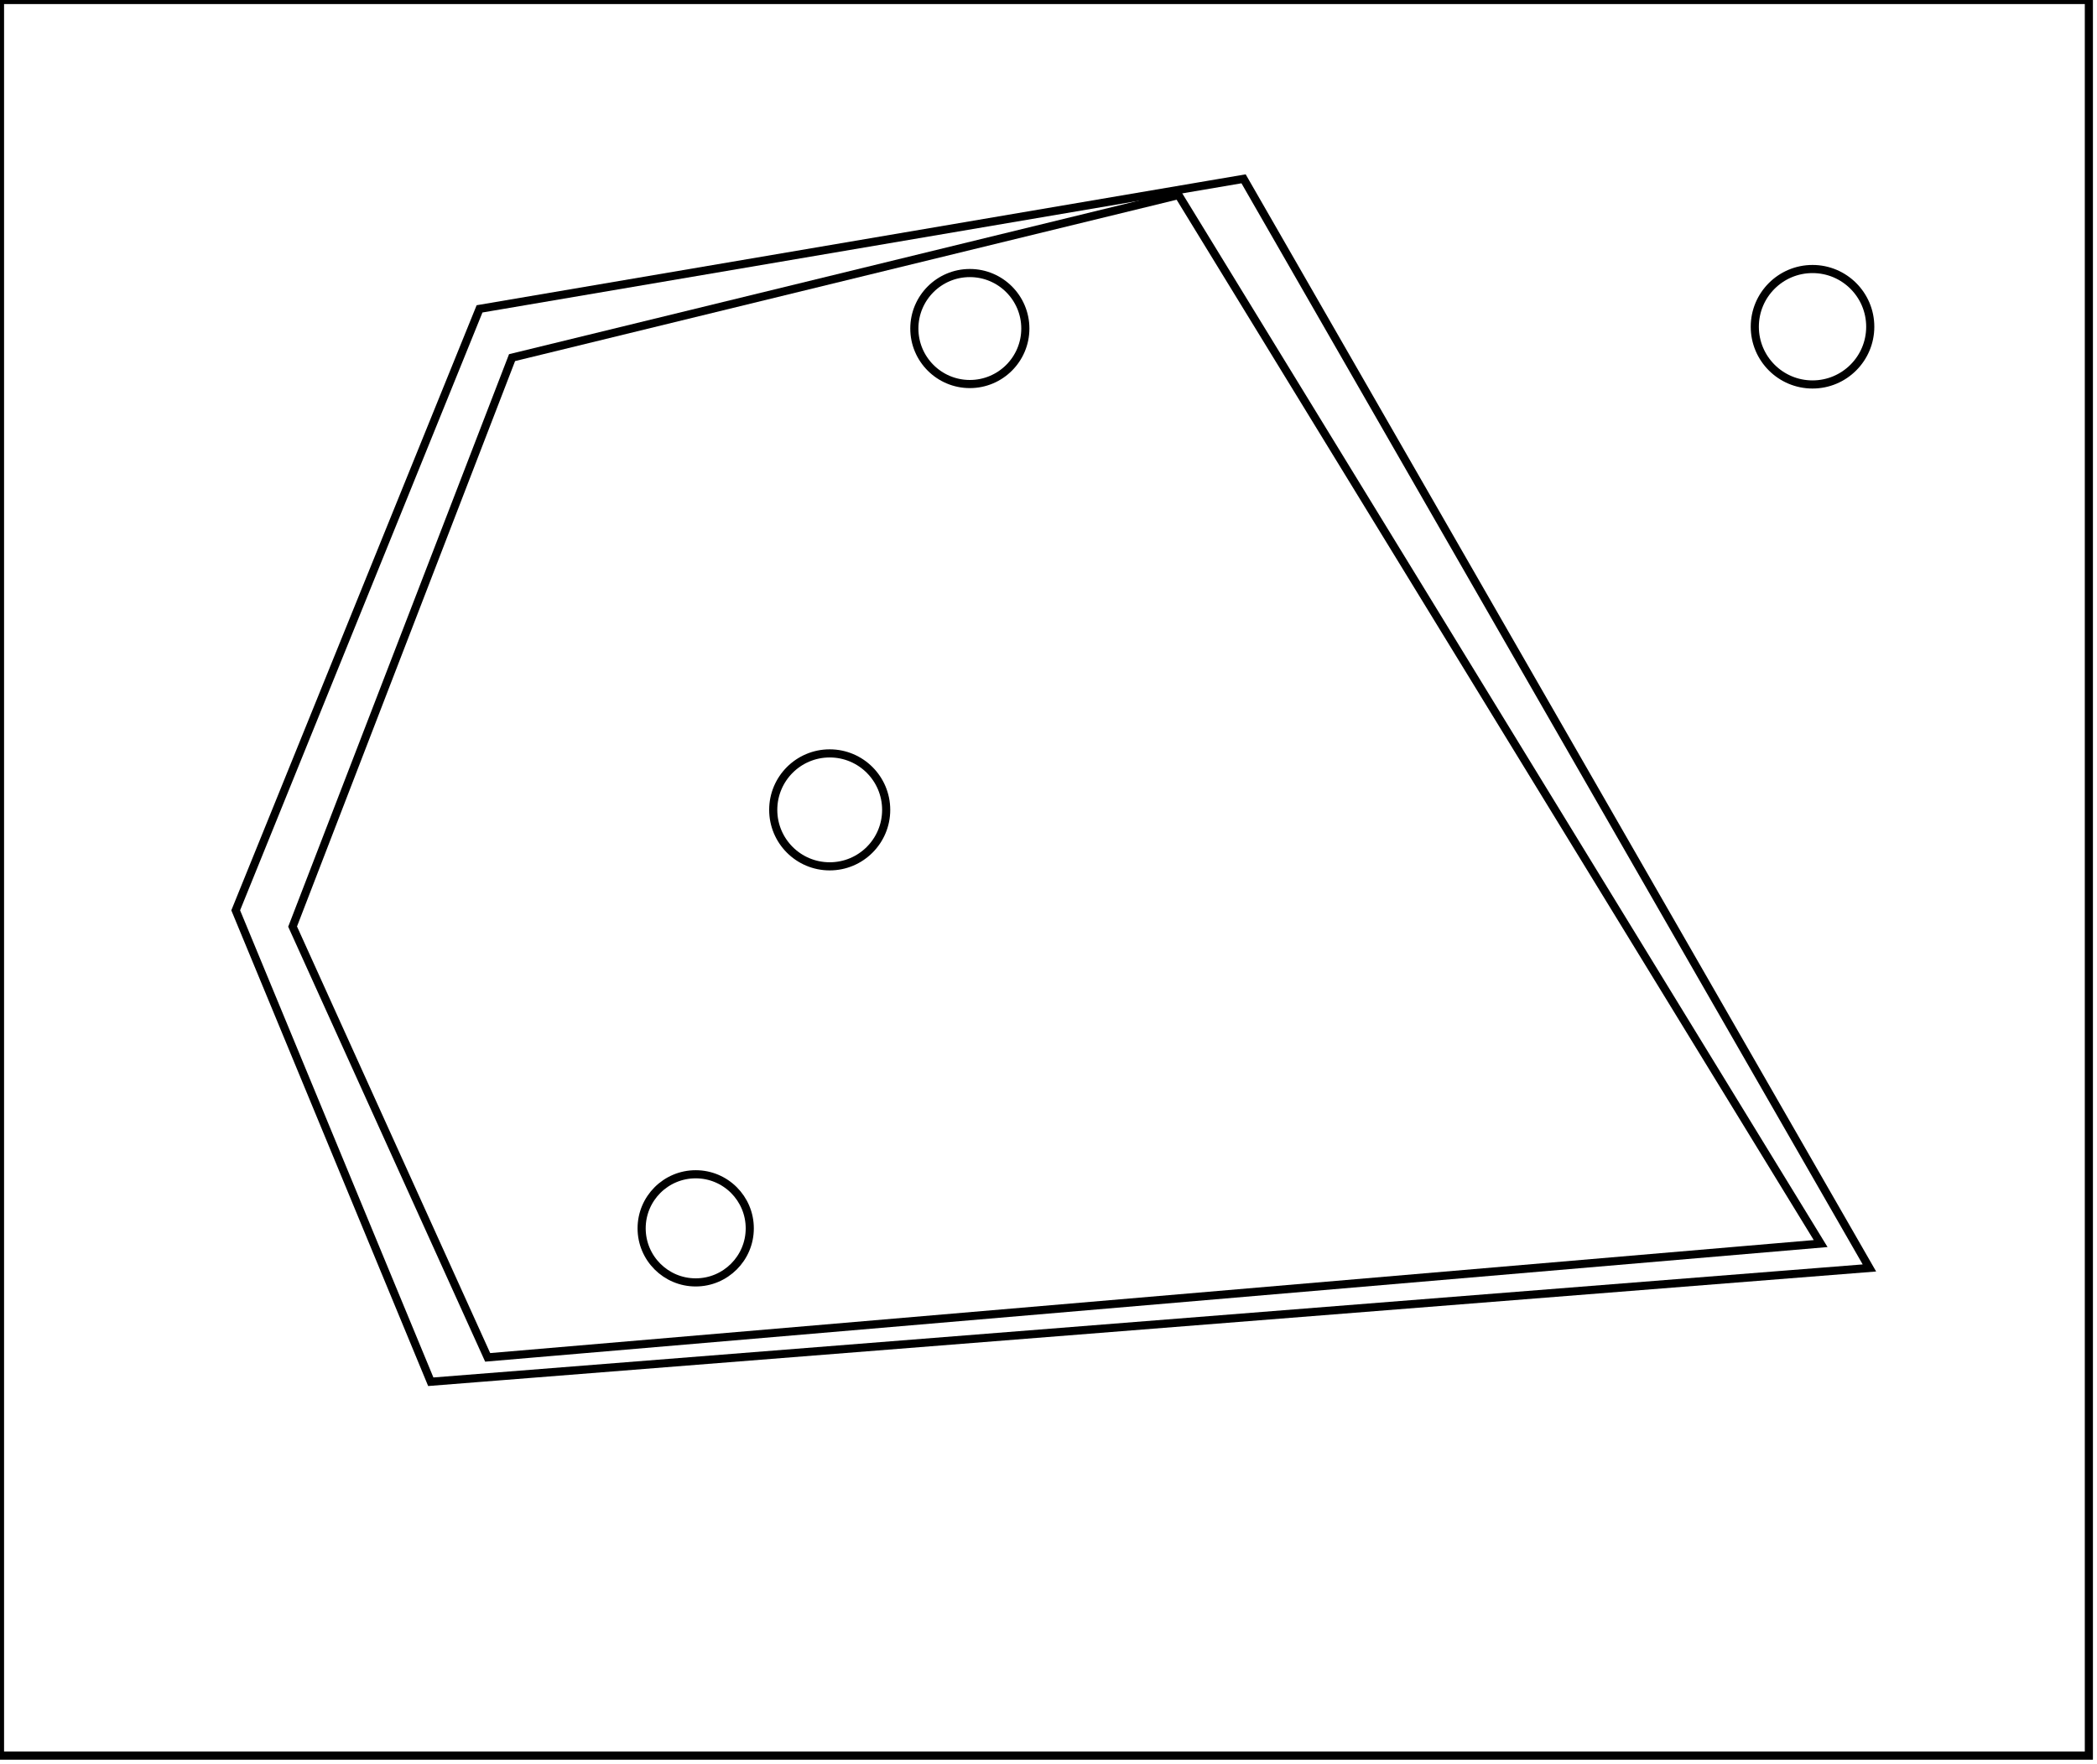 <?xml version="1.0" encoding="utf-8" ?>
<svg baseProfile="full" height="217" version="1.1" width="258" xmlns="http://www.w3.org/2000/svg" xmlns:ev="http://www.w3.org/2001/xml-events" xmlns:xlink="http://www.w3.org/1999/xlink"><defs /><rect fill="white" height="217" width="258" x="0" y="0" /><circle cx="85.594" cy="151.125" fill="none" r="6.652" stroke="black" stroke-width="1" /><circle cx="102.081" cy="99.64" fill="none" r="6.948" stroke="black" stroke-width="1" /><circle cx="223.0" cy="40.2" fill="none" r="7.102" stroke="black" stroke-width="1" /><circle cx="119.322" cy="40.421" fill="none" r="6.828" stroke="black" stroke-width="1" /><path d="M 63,44 L 36,114 L 60,167 L 224,153 L 145,24 Z" fill="none" stroke="black" stroke-width="1" /><path d="M 59,38 L 153,22 L 230,156 L 53,170 L 29,112 Z" fill="none" stroke="black" stroke-width="1" /><path d="M 0,0 L 0,216 L 257,216 L 257,0 Z" fill="none" stroke="black" stroke-width="1" /></svg>